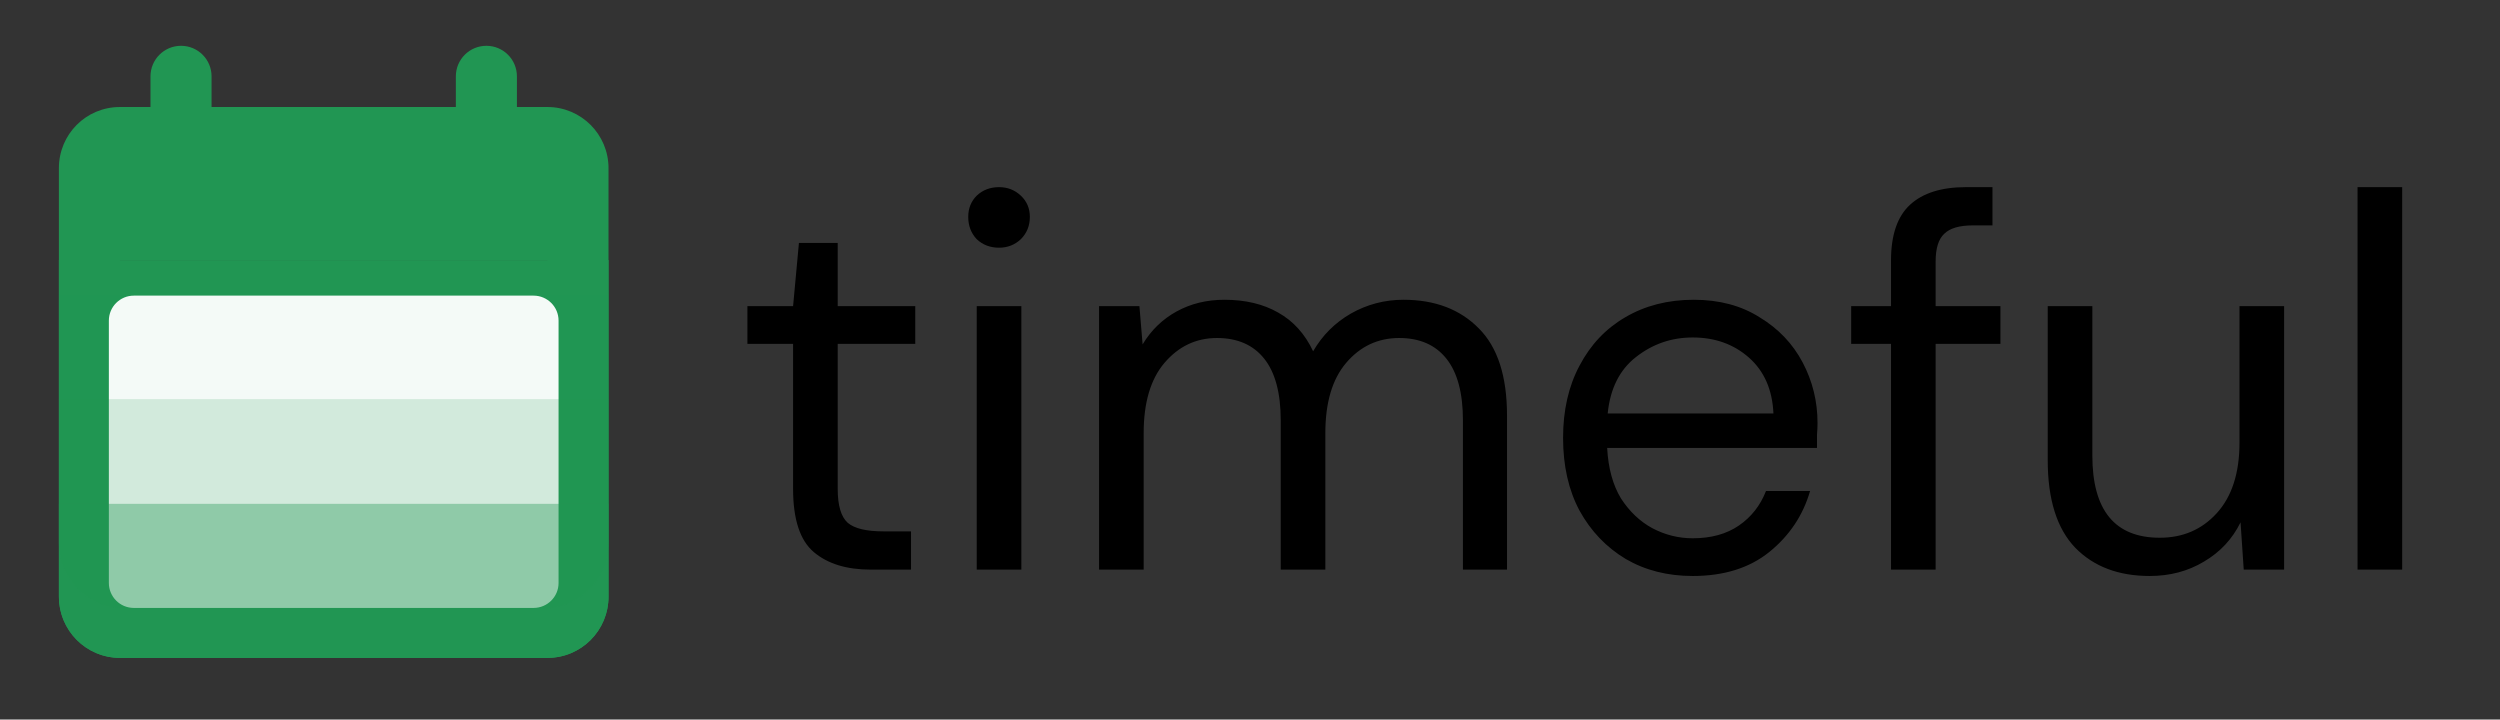 <svg width="542" height="156" viewBox="0 0 542 156" fill="none" xmlns="http://www.w3.org/2000/svg">
<rect x="0" y="0" width="542" height="156" fill="#333333" stroke="none"/>
<g clip-path="url(#clip0_11543_23688)">
<path d="M118.688 129.362H26.007V56.376H118.688V129.362ZM98.076 23.2H98.828H45.867V16.55C45.867 12.893 42.903 9.93 39.247 9.93V9.93C35.591 9.93 32.627 12.893 32.627 16.55V23.2H26.007C18.658 23.2 12.767 29.105 12.767 36.47V129.362C12.767 131.105 13.109 132.831 13.774 134.441C14.44 136.051 15.415 137.513 16.644 138.746C17.874 139.978 19.334 140.955 20.94 141.622C22.546 142.289 24.268 142.633 26.007 142.633H118.688C120.426 142.633 122.148 142.289 123.755 141.622C125.361 140.955 126.82 139.978 128.05 138.746C129.279 137.513 130.255 136.051 130.92 134.441C131.585 132.831 131.928 131.105 131.928 129.362V36.47C131.928 29.105 125.97 23.2 118.688 23.2H112.068V16.55C112.068 12.893 109.104 9.93 105.447 9.93V9.93C101.791 9.93 98.828 12.893 98.828 16.55V23.2" fill="#219653"/>
<path d="M12.771 56.378V129.364C12.772 136.69 18.697 142.629 26.007 142.631H118.692C126.001 142.629 131.926 136.69 131.928 129.364V56.378H12.771Z" fill="#219653"/>
<path d="M23.6 69.509C23.6 66.517 26.025 64.093 29.016 64.093H115.679C118.671 64.093 121.096 66.517 121.096 69.509V126.382C121.096 129.373 118.671 131.798 115.679 131.798H29.016C26.025 131.798 23.6 129.373 23.6 126.382V69.509Z" fill="white"/>
<rect x="12.767" y="63.833" width="119.156" height="22.696" fill="#219653" fill-opacity="0.05"/>
<rect x="12.767" y="86.53" width="119.156" height="22.696" fill="#219653" fill-opacity="0.2"/>
<path d="M12.767 109.226H131.923V117.737C131.923 125.572 125.572 131.923 117.737 131.923H26.952C19.117 131.923 12.767 125.572 12.767 117.737V109.226Z" fill="#219653" fill-opacity="0.5"/>
<path d="M188.755 123.492C183.534 123.492 179.427 122.226 176.433 119.692C173.438 117.158 171.941 112.59 171.941 105.987V74.547H162.037V66.37H171.941L173.208 52.665H181.615V66.37H198.429V74.547H181.615V105.987C181.615 109.596 182.344 112.053 183.803 113.358C185.262 114.586 187.834 115.2 191.519 115.2H197.508V123.492H188.755ZM216.593 53.702C214.674 53.702 213.061 53.088 211.756 51.859C210.528 50.554 209.913 48.942 209.913 47.022C209.913 45.18 210.528 43.644 211.756 42.416C213.061 41.187 214.674 40.573 216.593 40.573C218.436 40.573 220.01 41.187 221.315 42.416C222.62 43.644 223.273 45.18 223.273 47.022C223.273 48.942 222.62 50.554 221.315 51.859C220.01 53.088 218.436 53.702 216.593 53.702ZM211.756 123.492V66.37H221.43V123.492H211.756ZM238.274 123.492V66.37H247.027L247.718 74.662C249.56 71.591 252.017 69.211 255.088 67.522C258.159 65.833 261.614 64.988 265.453 64.988C269.983 64.988 273.86 65.909 277.085 67.752C280.386 69.595 282.92 72.397 284.686 76.159C286.682 72.704 289.408 69.979 292.863 67.982C296.394 65.986 300.195 64.988 304.264 64.988C311.097 64.988 316.548 67.061 320.618 71.207C324.687 75.276 326.721 81.572 326.721 90.094V123.492H317.163V91.131C317.163 85.219 315.972 80.766 313.592 77.772C311.212 74.777 307.796 73.28 303.343 73.28C298.736 73.28 294.897 75.084 291.826 78.693C288.832 82.225 287.335 87.292 287.335 93.895V123.492H277.661V91.131C277.661 85.219 276.471 80.766 274.09 77.772C271.71 74.777 268.294 73.28 263.841 73.28C259.311 73.28 255.51 75.084 252.439 78.693C249.445 82.225 247.948 87.292 247.948 93.895V123.492H238.274ZM366.975 124.874C361.524 124.874 356.687 123.646 352.464 121.189C348.242 118.655 344.902 115.162 342.445 110.709C340.065 106.256 338.875 100.997 338.875 94.931C338.875 88.943 340.065 83.722 342.445 79.269C344.825 74.739 348.127 71.246 352.349 68.789C356.649 66.255 361.601 64.988 367.206 64.988C372.734 64.988 377.494 66.255 381.486 68.789C385.555 71.246 388.665 74.508 390.815 78.578C392.964 82.647 394.039 87.023 394.039 91.707C394.039 92.551 394.001 93.396 393.924 94.24C393.924 95.085 393.924 96.044 393.924 97.119H348.434C348.664 101.496 349.662 105.143 351.428 108.06C353.271 110.901 355.536 113.051 358.223 114.509C360.987 115.968 363.904 116.698 366.975 116.698C370.968 116.698 374.308 115.776 376.995 113.934C379.682 112.091 381.64 109.596 382.868 106.448H392.427C390.891 111.745 387.936 116.16 383.559 119.692C379.26 123.147 373.732 124.874 366.975 124.874ZM366.975 73.165C362.369 73.165 358.261 74.585 354.653 77.426C351.121 80.19 349.086 84.259 348.549 89.634H384.481C384.25 84.49 382.484 80.459 379.183 77.541C375.882 74.624 371.812 73.165 366.975 73.165ZM409.971 123.492V74.547H401.333V66.37H409.971V56.466C409.971 50.938 411.353 46.907 414.117 44.373C416.881 41.84 420.912 40.573 426.209 40.573H431.968V48.865H427.706C424.789 48.865 422.716 49.479 421.488 50.708C420.259 51.859 419.645 53.855 419.645 56.696V66.37H433.695V74.547H419.645V123.492H409.971ZM466.058 124.874C459.301 124.874 453.927 122.84 449.934 118.771C445.942 114.625 443.946 108.29 443.946 99.768V66.37H453.62V98.732C453.62 110.632 458.495 116.582 468.246 116.582C473.236 116.582 477.344 114.817 480.569 111.285C483.87 107.676 485.521 102.571 485.521 95.968V66.37H495.195V123.492H486.442L485.751 113.243C483.985 116.851 481.336 119.692 477.805 121.765C474.35 123.838 470.434 124.874 466.058 124.874ZM511.118 123.492V40.573H520.792V123.492H511.118Z" fill="black"/>
</g>
<defs>
<clipPath id="clip0_11543_23688">
<rect width="542" height="156" fill="white"/>
</clipPath>
</defs>
</svg>
